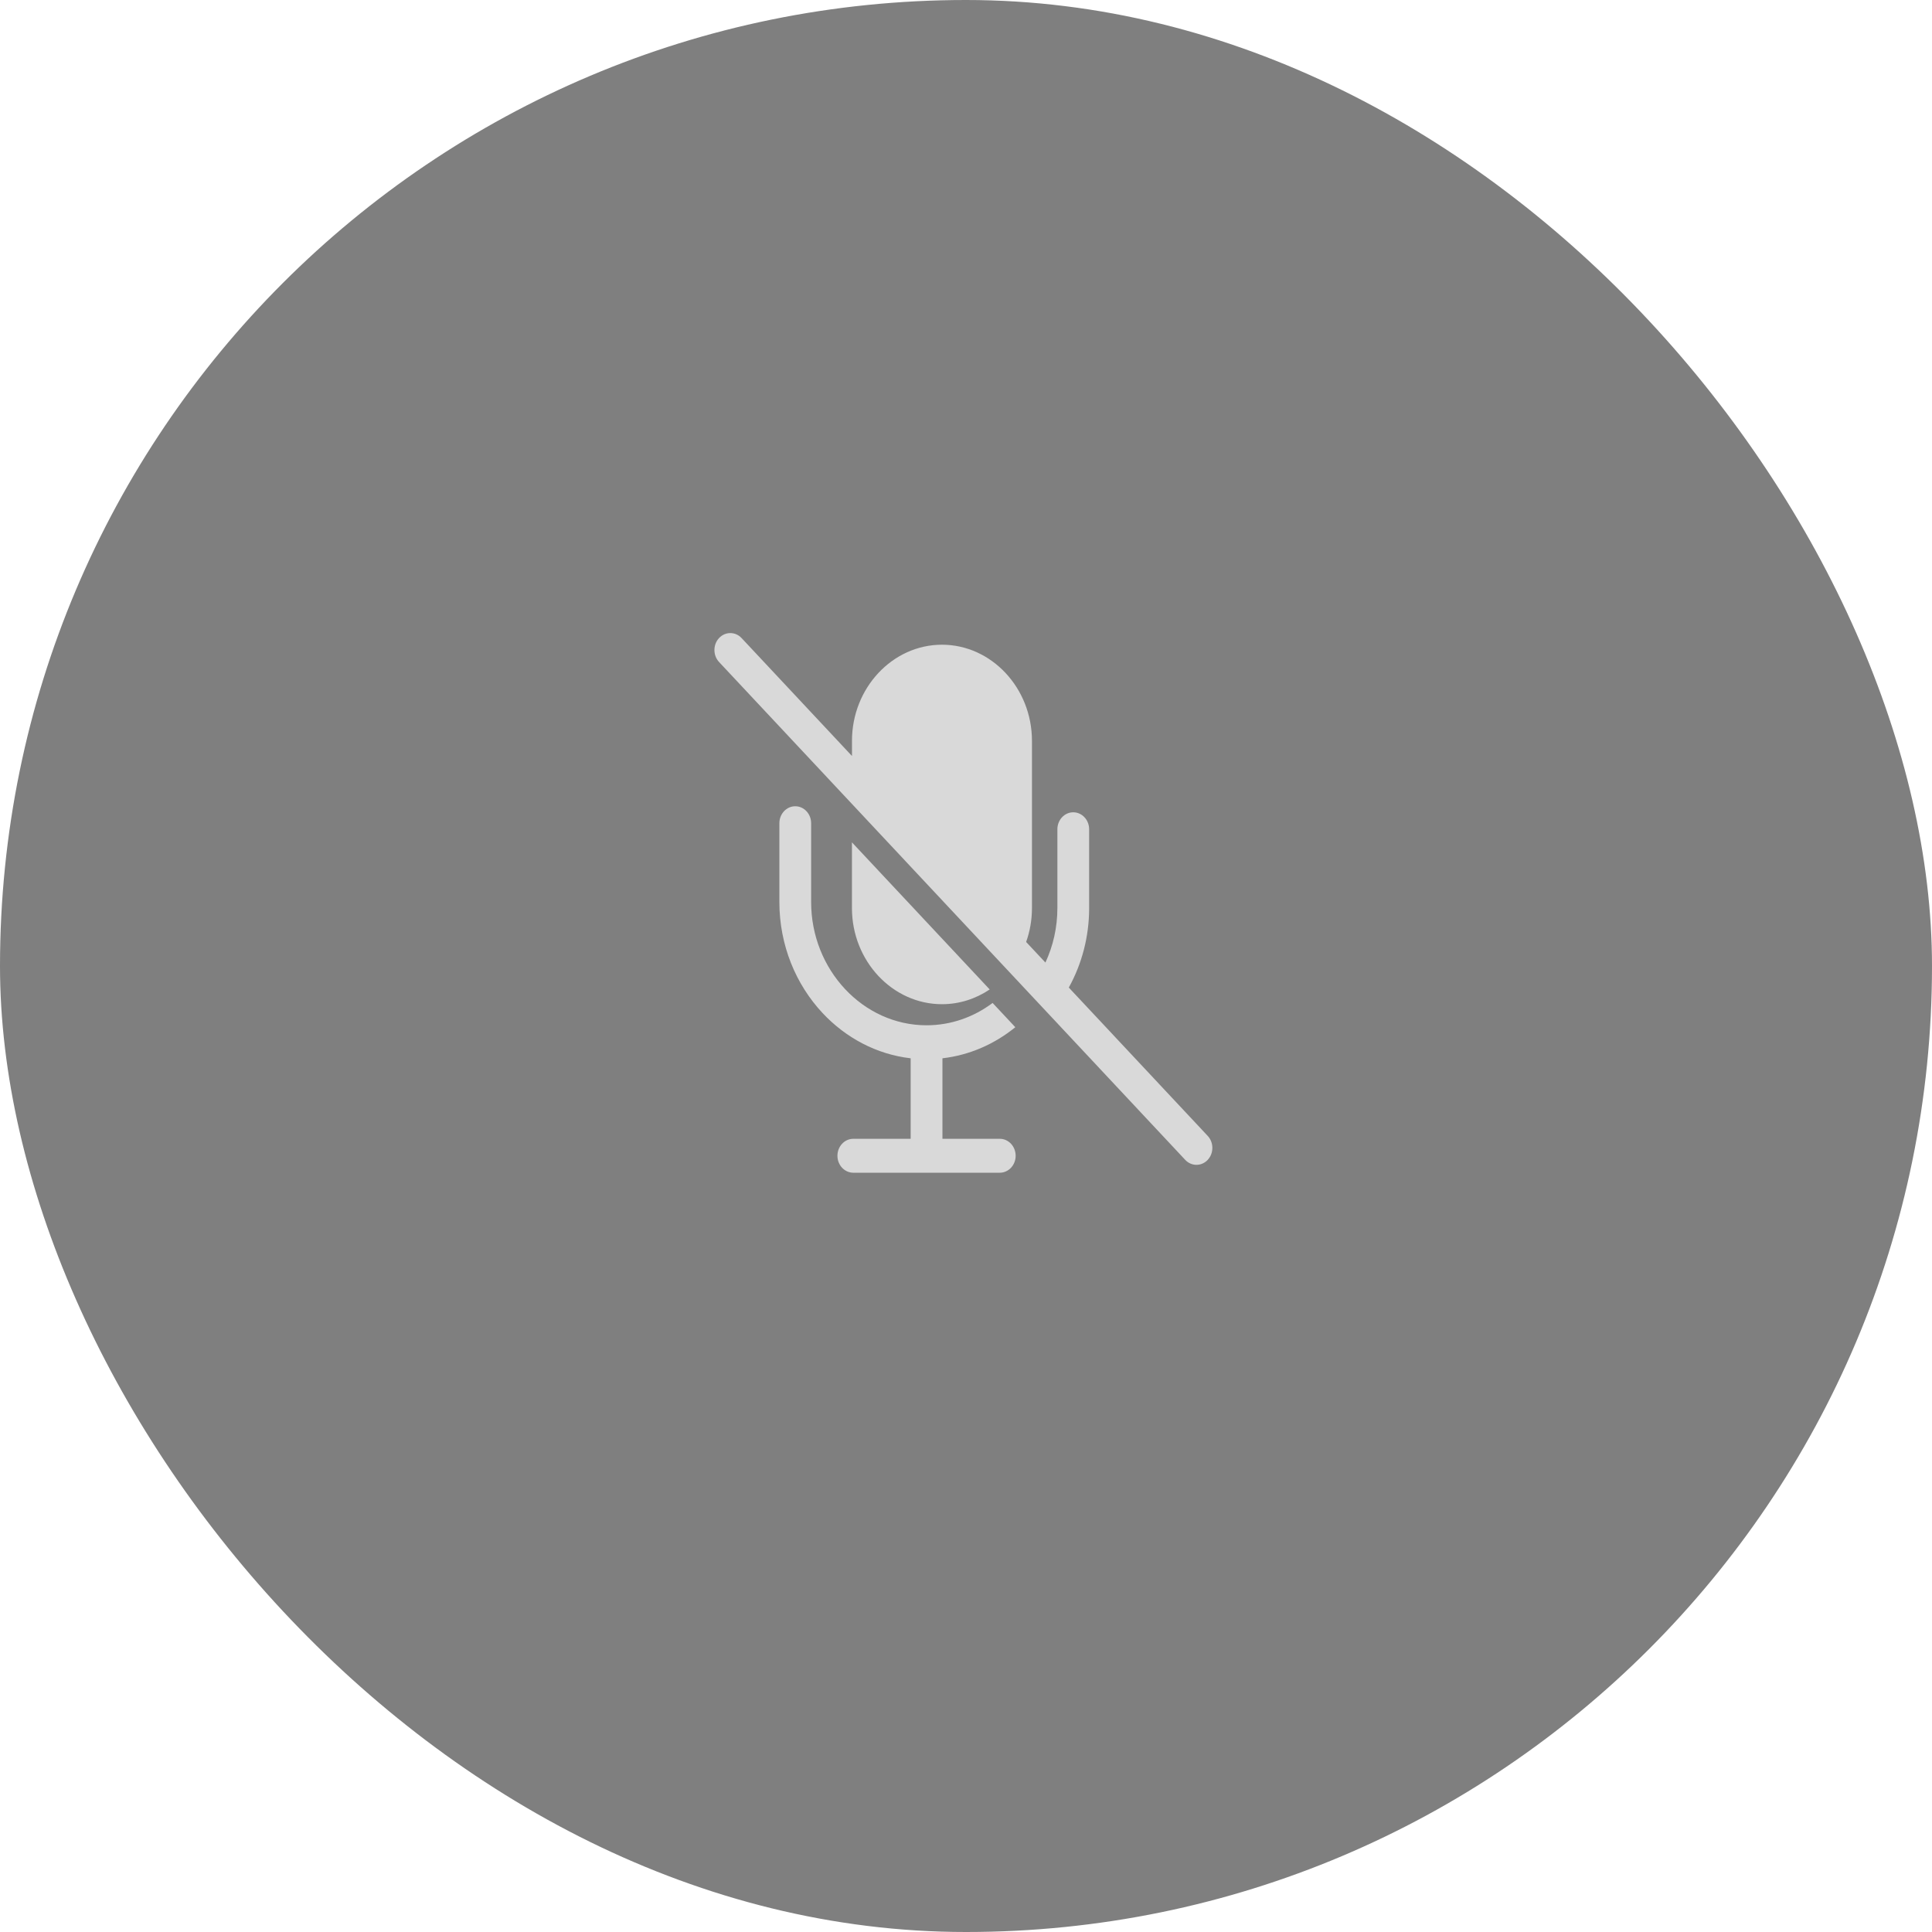 <svg width="57" height="57" viewBox="0 0 57 57" fill="none" xmlns="http://www.w3.org/2000/svg">
<rect opacity="0.5" width="57" height="57" rx="28.5" fill="black"/>
<path fill-rule="evenodd" clip-rule="evenodd" d="M29.199 29.192C28.79 29.467 28.307 29.627 27.791 29.627C26.33 29.627 25.135 28.351 25.135 26.791V24.852L29.199 29.192Z" fill="#D9D9D9"/>
<path fill-rule="evenodd" clip-rule="evenodd" d="M27.791 19.021C29.251 19.021 30.446 20.297 30.446 21.857V26.791C30.446 27.143 30.385 27.48 30.274 27.791L30.843 28.398C31.069 27.913 31.196 27.367 31.196 26.791V24.466C31.196 24.19 31.406 23.965 31.664 23.965C31.923 23.965 32.133 24.19 32.133 24.466V26.791C32.133 27.645 31.914 28.447 31.533 29.136L35.631 33.512C35.814 33.708 35.814 34.025 35.631 34.22C35.448 34.415 35.151 34.415 34.968 34.22L21.215 19.532C21.032 19.336 21.032 19.019 21.215 18.824C21.398 18.629 21.695 18.629 21.878 18.824L25.136 22.304V21.857C25.136 20.298 26.331 19.021 27.791 19.021Z" fill="#D9D9D9"/>
<path fill-rule="evenodd" clip-rule="evenodd" d="M29.497 33.598C29.755 33.598 29.965 33.822 29.965 34.099C29.965 34.375 29.755 34.599 29.497 34.599H25.175C24.917 34.599 24.707 34.375 24.707 34.099C24.707 33.822 24.917 33.598 25.175 33.598H26.867V31.223C25.859 31.107 24.951 30.617 24.269 29.889C23.482 29.048 22.994 27.889 22.994 26.613V24.288C22.994 24.011 23.204 23.787 23.462 23.787C23.721 23.787 23.931 24.011 23.931 24.288V26.613C23.931 27.612 24.314 28.521 24.932 29.181C25.549 29.84 26.4 30.249 27.336 30.249C28.059 30.249 28.732 30.005 29.285 29.59L29.955 30.306C29.344 30.803 28.606 31.13 27.805 31.223V33.598H29.497H29.497Z" fill="#D9D9D9"/>
</svg>

